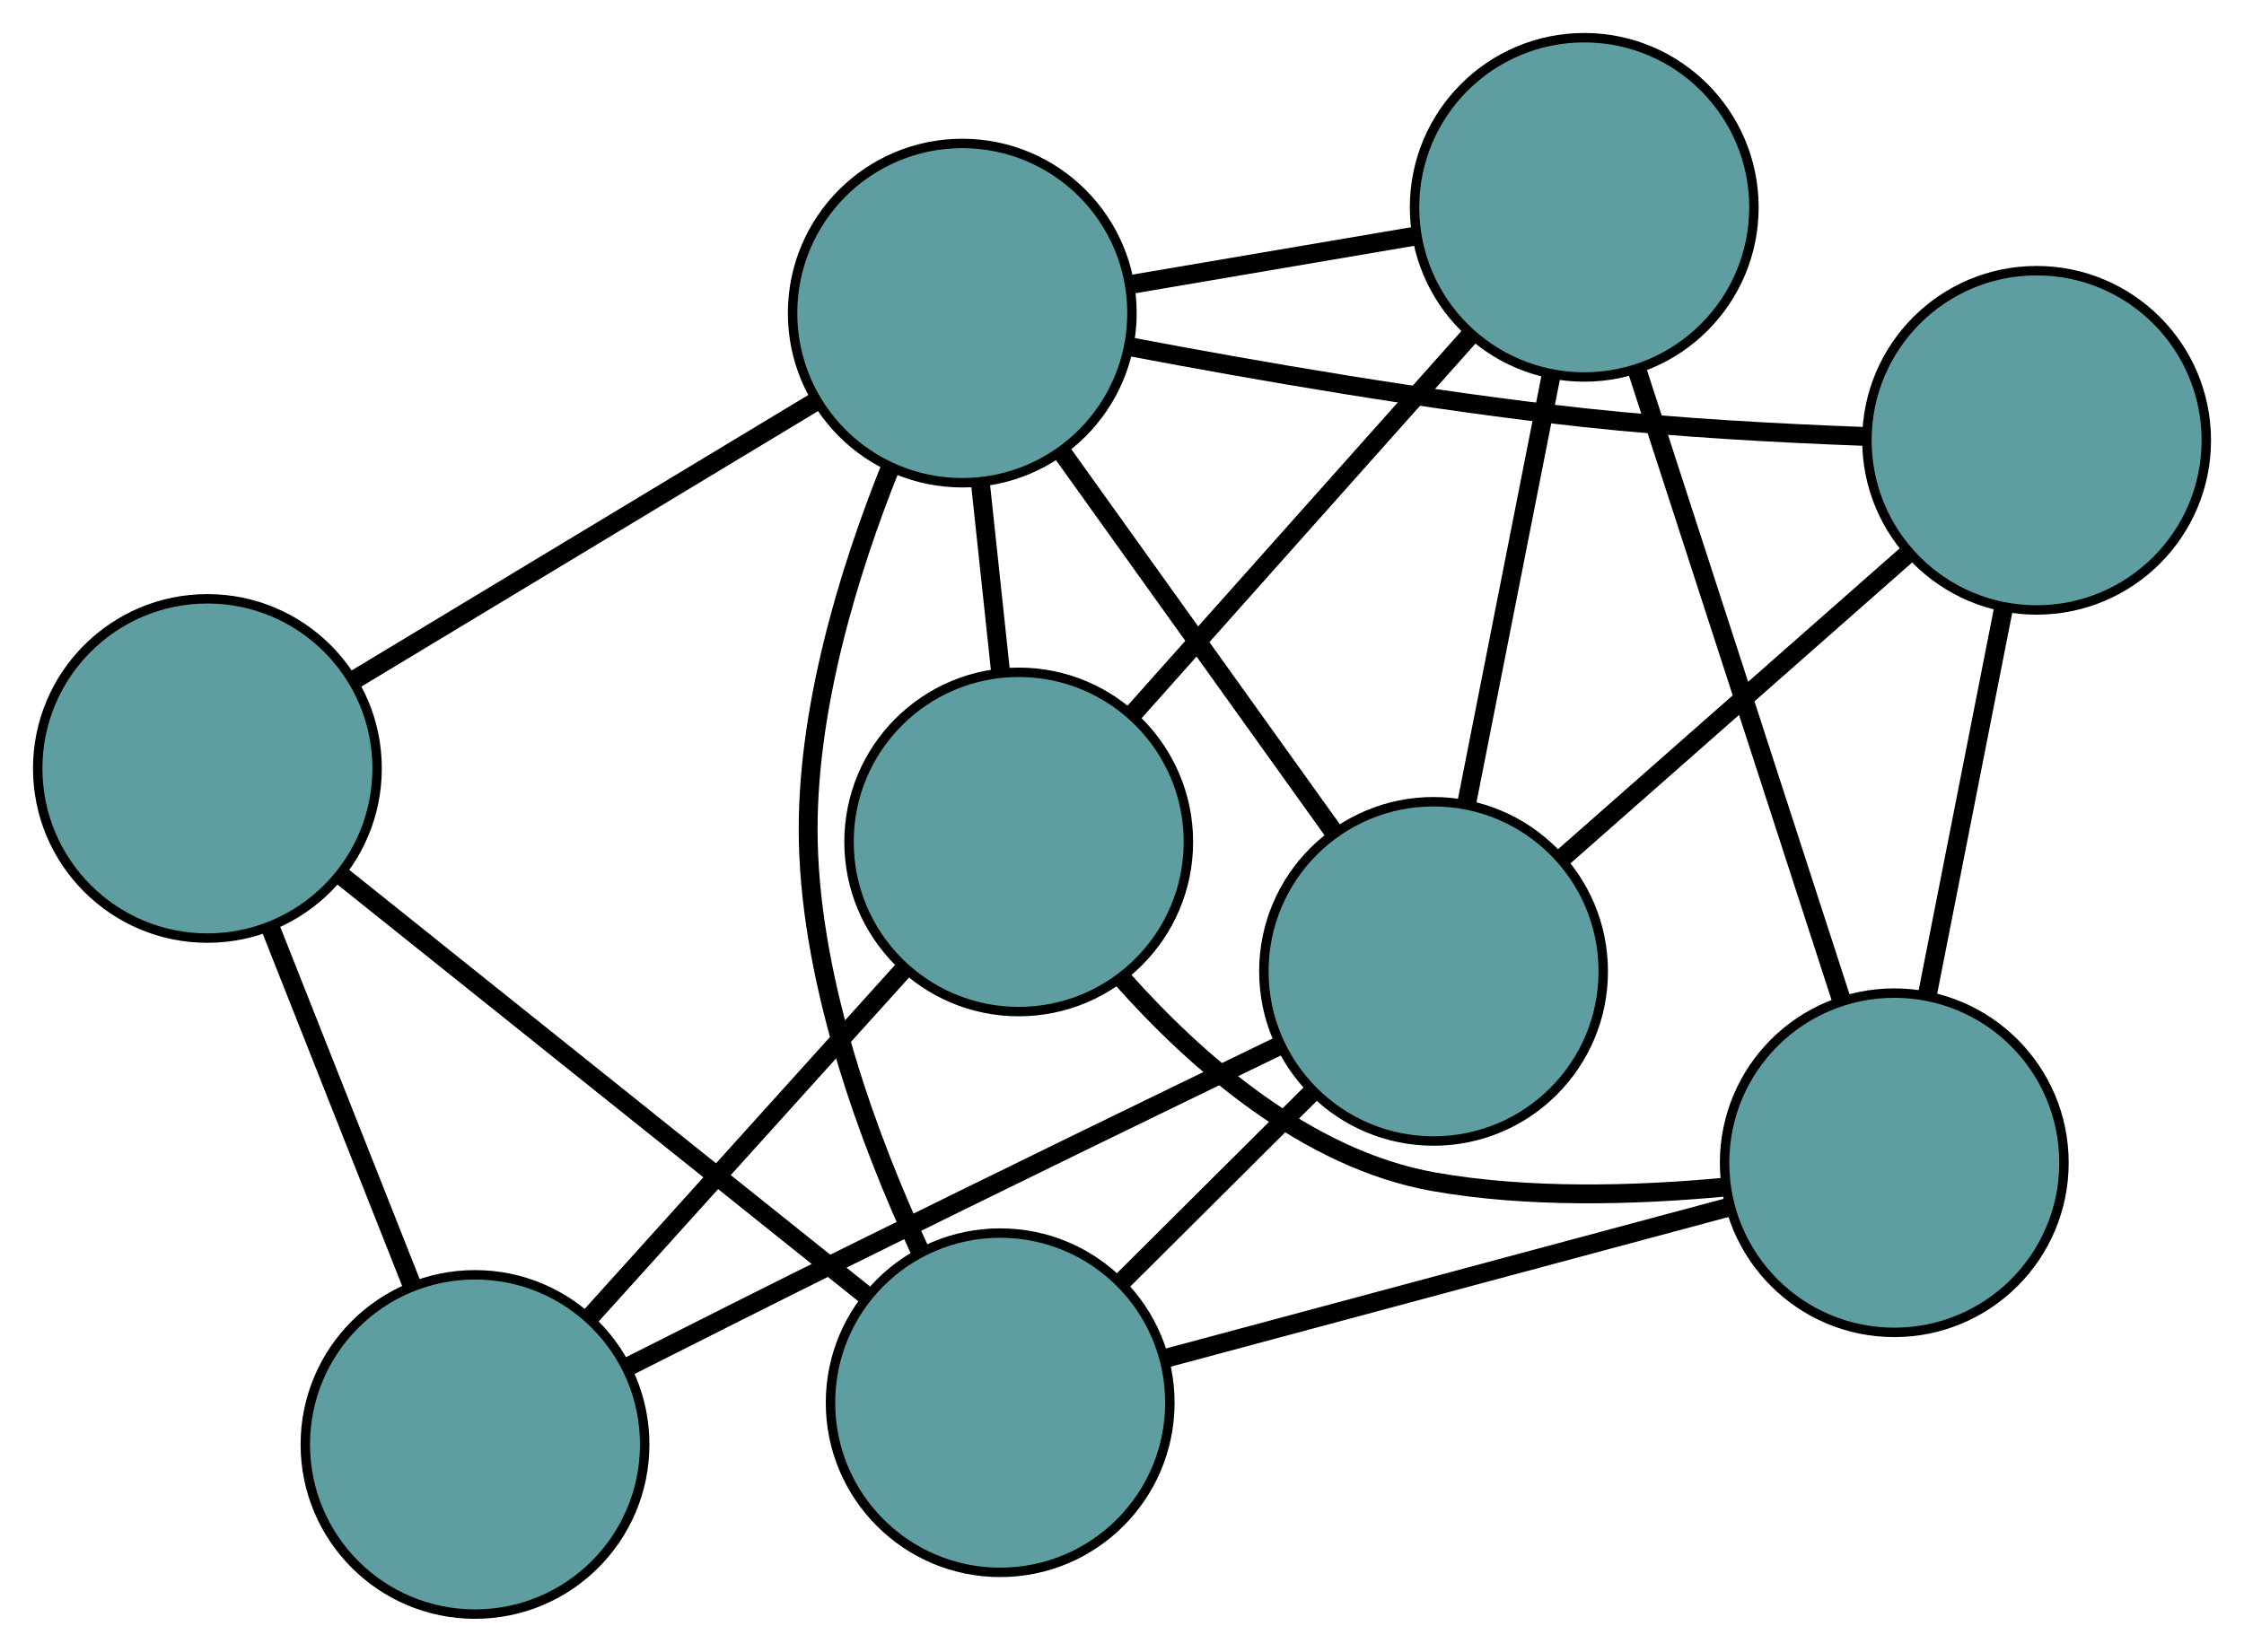 <?xml version="1.0" encoding="UTF-8" standalone="no"?>
<!DOCTYPE svg PUBLIC "-//W3C//DTD SVG 1.1//EN"
 "http://www.w3.org/Graphics/SVG/1.1/DTD/svg11.dtd">
<!-- Generated by graphviz version 2.36.0 (20140111.2315)
 -->
<!-- Title: G Pages: 1 -->
<svg width="100%" height="100%"
 viewBox="0.00 0.00 238.03 175.26" xmlns="http://www.w3.org/2000/svg" xmlns:xlink="http://www.w3.org/1999/xlink">
<g id="graph0" class="graph" transform="scale(1 1) rotate(0) translate(4 171.264)">
<title>G</title>
<!-- 0 -->
<g id="node1" class="node"><title>0</title>
<ellipse fill="cadetblue" stroke="black" cx="46.386" cy="-18" rx="18" ry="18"/>
</g>
<!-- 4 -->
<g id="node5" class="node"><title>4</title>
<ellipse fill="cadetblue" stroke="black" cx="104.059" cy="-81.93" rx="18" ry="18"/>
</g>
<!-- 0&#45;&#45;4 -->
<g id="edge1" class="edge"><title>0&#45;&#45;4</title>
<path fill="none" stroke="black" stroke-width="2" d="M58.617,-31.558C68.404,-42.407 82.063,-57.547 91.845,-68.391"/>
</g>
<!-- 5 -->
<g id="node6" class="node"><title>5</title>
<ellipse fill="cadetblue" stroke="black" cx="18" cy="-89.728" rx="18" ry="18"/>
</g>
<!-- 0&#45;&#45;5 -->
<g id="edge2" class="edge"><title>0&#45;&#45;5</title>
<path fill="none" stroke="black" stroke-width="2" d="M39.659,-34.998C35.134,-46.432 29.194,-61.443 24.679,-72.851"/>
</g>
<!-- 6 -->
<g id="node7" class="node"><title>6</title>
<ellipse fill="cadetblue" stroke="black" cx="148.063" cy="-68.197" rx="18" ry="18"/>
</g>
<!-- 0&#45;&#45;6 -->
<g id="edge3" class="edge"><title>0&#45;&#45;6</title>
<path fill="none" stroke="black" stroke-width="2" d="M62.614,-26.248C69.814,-29.89 78.396,-34.209 86.156,-38.055 101.579,-45.698 119.239,-54.28 131.74,-60.326"/>
</g>
<!-- 1 -->
<g id="node2" class="node"><title>1</title>
<ellipse fill="cadetblue" stroke="black" cx="164.047" cy="-149.264" rx="18" ry="18"/>
</g>
<!-- 1&#45;&#45;4 -->
<g id="edge4" class="edge"><title>1&#45;&#45;4</title>
<path fill="none" stroke="black" stroke-width="2" d="M151.907,-135.638C141.5,-123.956 126.583,-107.212 116.18,-95.535"/>
</g>
<!-- 1&#45;&#45;6 -->
<g id="edge5" class="edge"><title>1&#45;&#45;6</title>
<path fill="none" stroke="black" stroke-width="2" d="M160.5,-131.273C157.832,-117.745 154.197,-99.306 151.545,-85.859"/>
</g>
<!-- 7 -->
<g id="node8" class="node"><title>7</title>
<ellipse fill="cadetblue" stroke="black" cx="196.934" cy="-47.891" rx="18" ry="18"/>
</g>
<!-- 1&#45;&#45;7 -->
<g id="edge6" class="edge"><title>1&#45;&#45;7</title>
<path fill="none" stroke="black" stroke-width="2" d="M169.626,-132.067C175.673,-113.426 185.27,-83.846 191.328,-65.172"/>
</g>
<!-- 8 -->
<g id="node9" class="node"><title>8</title>
<ellipse fill="cadetblue" stroke="black" cx="98.072" cy="-138.043" rx="18" ry="18"/>
</g>
<!-- 1&#45;&#45;8 -->
<g id="edge7" class="edge"><title>1&#45;&#45;8</title>
<path fill="none" stroke="black" stroke-width="2" d="M146.019,-146.198C136.71,-144.614 125.384,-142.688 116.078,-141.105"/>
</g>
<!-- 2 -->
<g id="node3" class="node"><title>2</title>
<ellipse fill="cadetblue" stroke="black" cx="102.093" cy="-22.429" rx="18" ry="18"/>
</g>
<!-- 2&#45;&#45;5 -->
<g id="edge8" class="edge"><title>2&#45;&#45;5</title>
<path fill="none" stroke="black" stroke-width="2" d="M87.828,-33.846C72.271,-46.296 47.529,-66.097 32.055,-78.48"/>
</g>
<!-- 2&#45;&#45;6 -->
<g id="edge9" class="edge"><title>2&#45;&#45;6</title>
<path fill="none" stroke="black" stroke-width="2" d="M115.144,-35.422C121.408,-41.659 128.892,-49.109 135.139,-55.33"/>
</g>
<!-- 2&#45;&#45;7 -->
<g id="edge10" class="edge"><title>2&#45;&#45;7</title>
<path fill="none" stroke="black" stroke-width="2" d="M119.489,-27.099C136.494,-31.665 162.251,-38.579 179.328,-43.164"/>
</g>
<!-- 2&#45;&#45;8 -->
<g id="edge11" class="edge"><title>2&#45;&#45;8</title>
<path fill="none" stroke="black" stroke-width="2" d="M93.562,-38.588C88.149,-50.274 82.095,-66.629 81.739,-81.903 81.417,-95.704 86.047,-110.686 90.458,-121.698"/>
</g>
<!-- 3 -->
<g id="node4" class="node"><title>3</title>
<ellipse fill="cadetblue" stroke="black" cx="212.032" cy="-124.544" rx="18" ry="18"/>
</g>
<!-- 3&#45;&#45;6 -->
<g id="edge12" class="edge"><title>3&#45;&#45;6</title>
<path fill="none" stroke="black" stroke-width="2" d="M198.466,-112.595C187.61,-103.032 172.46,-89.687 161.61,-80.129"/>
</g>
<!-- 3&#45;&#45;7 -->
<g id="edge13" class="edge"><title>3&#45;&#45;7</title>
<path fill="none" stroke="black" stroke-width="2" d="M208.531,-106.766C206.092,-94.382 202.852,-77.935 200.417,-65.573"/>
</g>
<!-- 3&#45;&#45;8 -->
<g id="edge14" class="edge"><title>3&#45;&#45;8</title>
<path fill="none" stroke="black" stroke-width="2" d="M193.778,-124.958C184.813,-125.288 173.861,-125.881 164.084,-126.944 147.679,-128.728 129.163,-131.947 115.925,-134.461"/>
</g>
<!-- 4&#45;&#45;7 -->
<g id="edge15" class="edge"><title>4&#45;&#45;7</title>
<path fill="none" stroke="black" stroke-width="2" d="M114.935,-67.53C122.906,-58.55 134.645,-48.259 148.065,-45.877 158.098,-44.095 169.463,-44.427 178.707,-45.281"/>
</g>
<!-- 4&#45;&#45;8 -->
<g id="edge16" class="edge"><title>4&#45;&#45;8</title>
<path fill="none" stroke="black" stroke-width="2" d="M102.132,-99.993C101.448,-106.401 100.679,-113.608 99.996,-120.013"/>
</g>
<!-- 5&#45;&#45;8 -->
<g id="edge17" class="edge"><title>5&#45;&#45;8</title>
<path fill="none" stroke="black" stroke-width="2" d="M33.439,-99.043C47.527,-107.544 68.249,-120.048 82.408,-128.591"/>
</g>
<!-- 6&#45;&#45;8 -->
<g id="edge18" class="edge"><title>6&#45;&#45;8</title>
<path fill="none" stroke="black" stroke-width="2" d="M137.461,-83.009C128.978,-94.862 117.138,-111.404 108.659,-123.251"/>
</g>
</g>
</svg>

